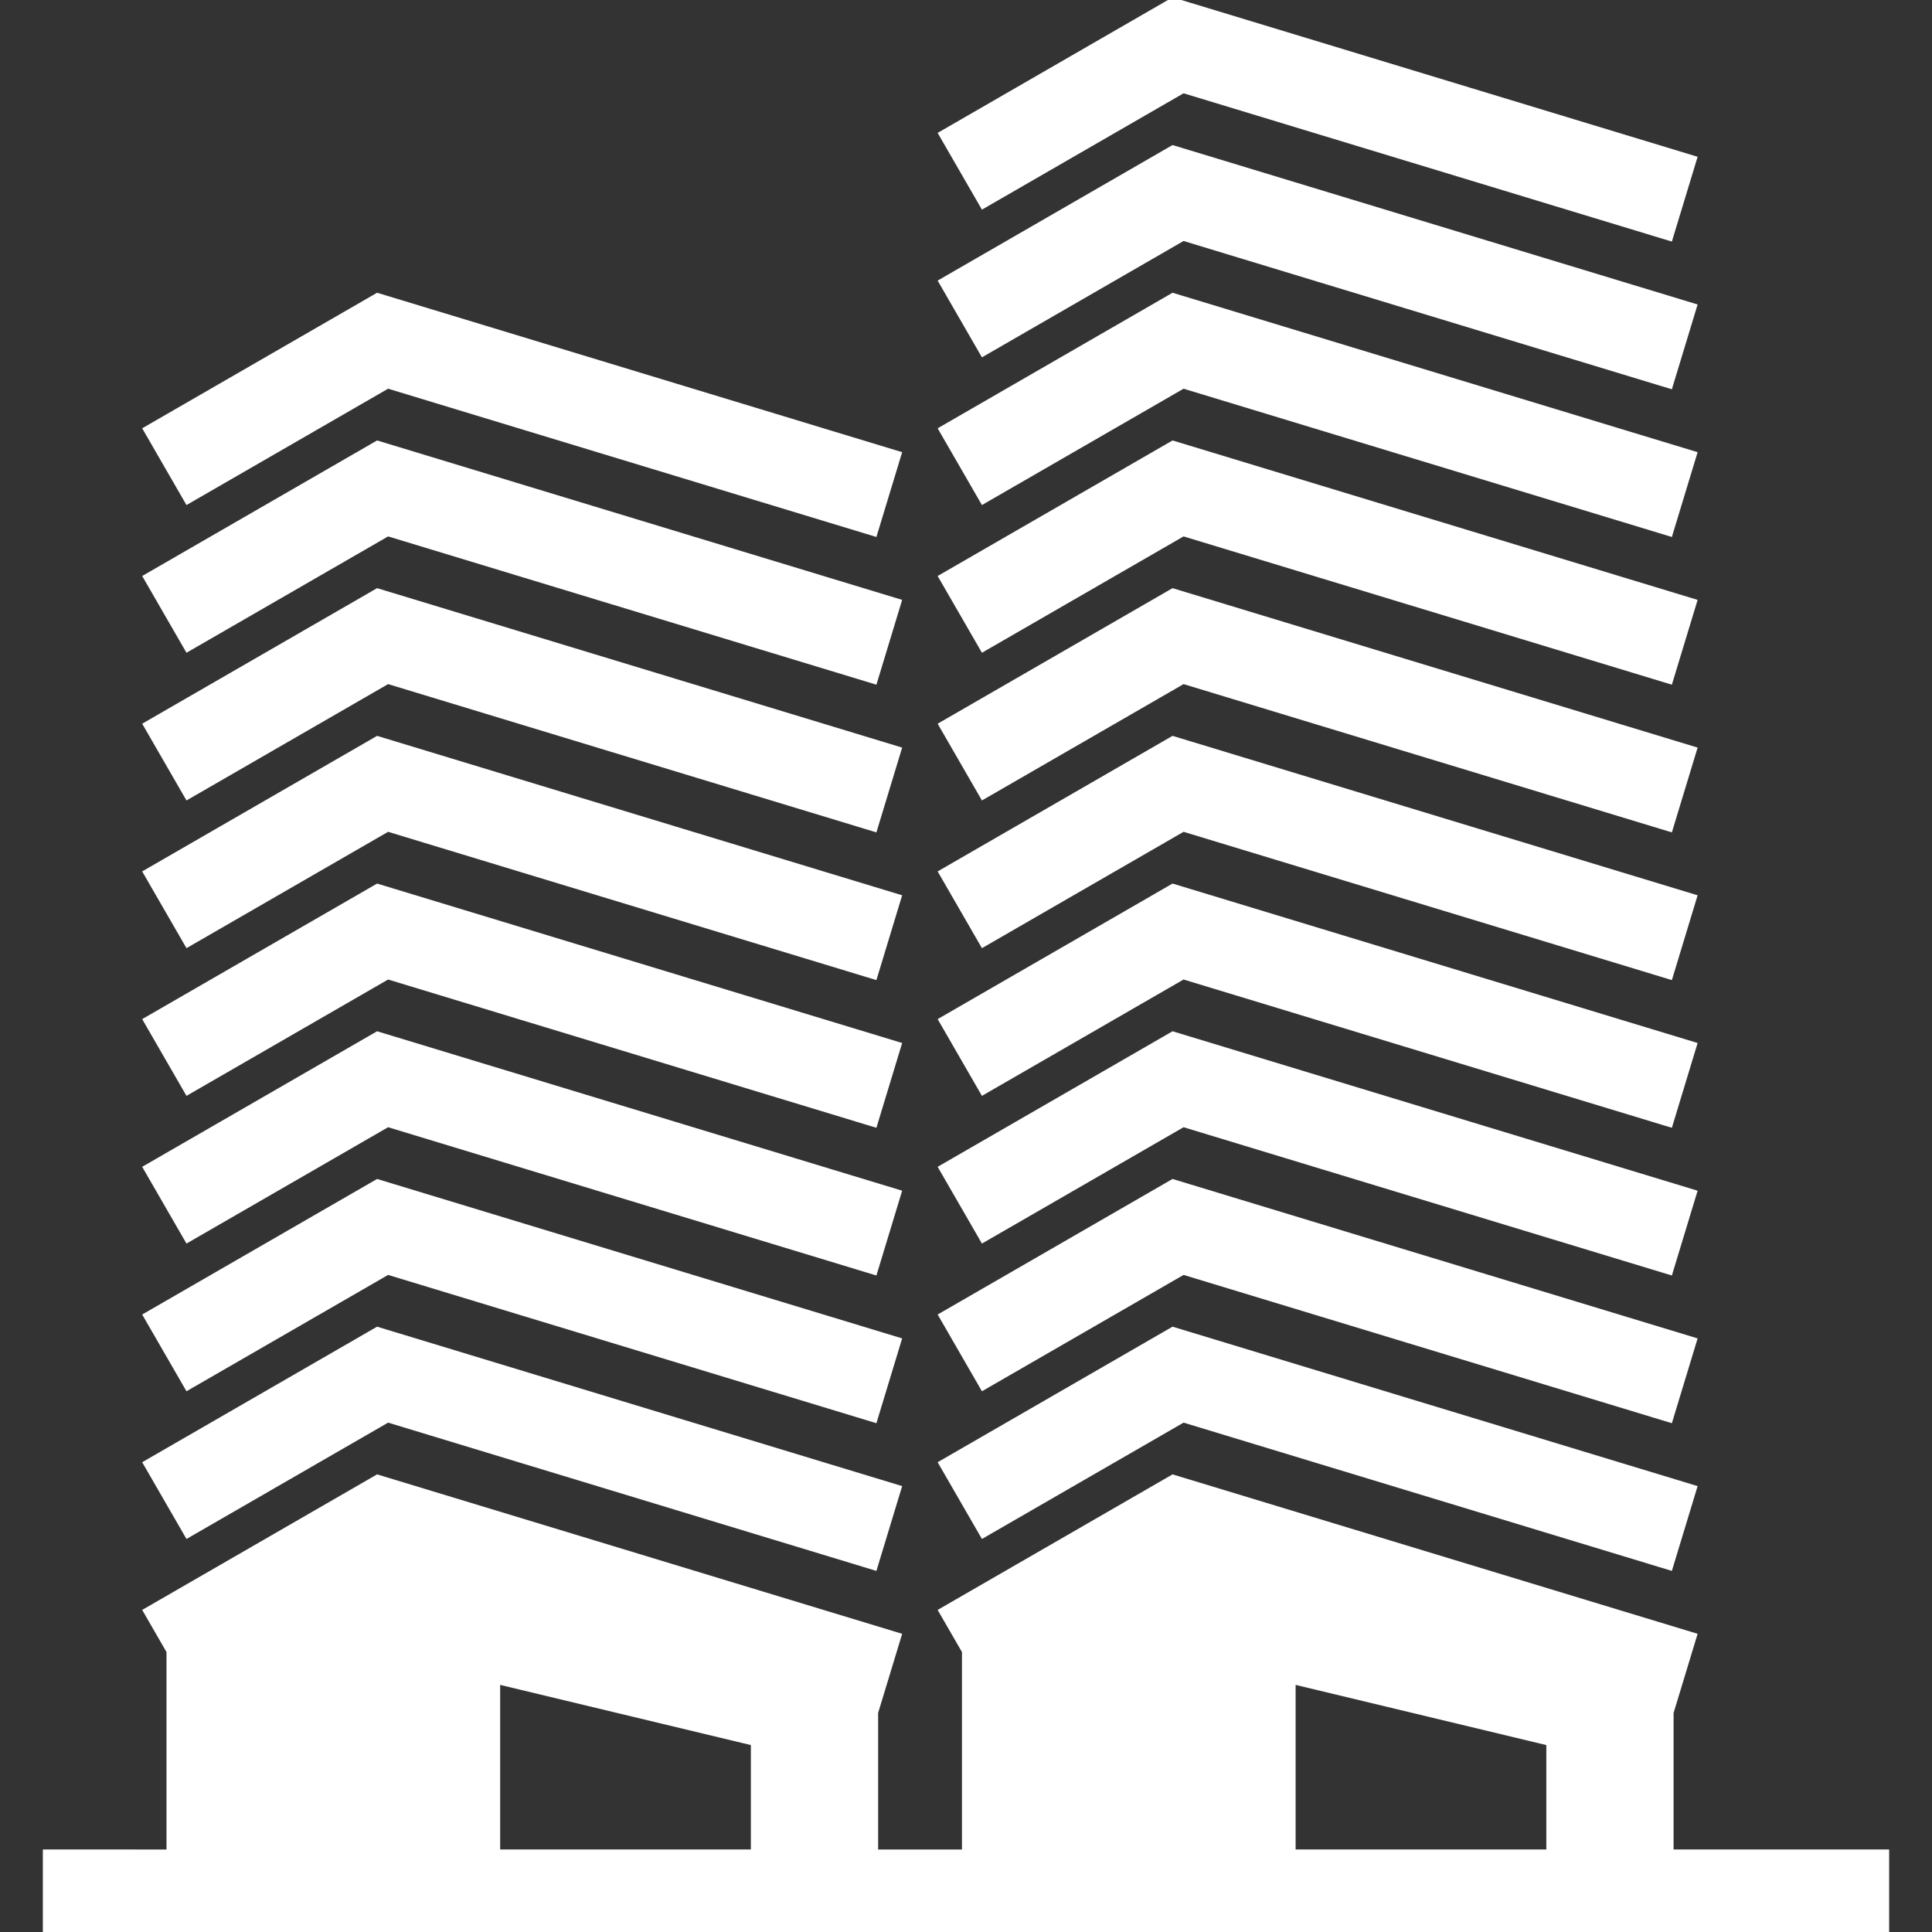 <!DOCTYPE svg PUBLIC "-//W3C//DTD SVG 1.1//EN" "http://www.w3.org/Graphics/SVG/1.1/DTD/svg11.dtd">
<!-- Uploaded to: SVG Repo, www.svgrepo.com, Transformed by: SVG Repo Mixer Tools -->
<svg fill="#ffffff" height="800px" width="800px" version="1.1" id="Capa_1" xmlns="http://www.w3.org/2000/svg" xmlns:xlink="http://www.w3.org/1999/xlink" viewBox="0 0 392.408 392.408" xml:space="preserve" stroke="#ffffff">
<rect x="0" y="0" width="392.408" height="392.408" fill="#333333" stroke="none"/>
<g id="SVGRepo_bgCarrier" stroke-width="0"/>
<g id="SVGRepo_tracerCarrier" stroke-linecap="round" stroke-linejoin="round"/>
<g id="SVGRepo_iconCarrier"> <g> <polygon points="78.767,78.408 177.674,108.443 182.614,92.176 76.654,60 29.562,87.175 38.059,101.899 "/> <polygon points="78.767,108.408 177.674,138.443 182.614,122.176 76.654,90 29.562,117.175 38.059,131.899 "/> <polygon points="78.767,138.408 177.674,168.443 182.614,152.176 76.654,120 29.562,147.175 38.059,161.899 "/> <polygon points="78.767,168.408 177.674,198.443 182.614,182.176 76.654,150 29.562,177.175 38.059,191.899 "/> <polygon points="78.767,198.408 177.674,228.443 182.614,212.176 76.654,180 29.562,207.174 38.058,221.898 "/> <polygon points="78.767,228.408 177.674,258.443 182.614,242.176 76.654,210 29.562,237.174 38.058,251.898 "/> <polygon points="78.767,258.408 177.674,288.443 182.614,272.176 76.654,240 29.562,267.174 38.058,281.898 "/> <polygon points="78.767,288.408 177.674,318.443 182.614,302.176 76.654,270 29.562,297.174 38.058,311.898 "/> <polygon points="240.333,78.408 339.24,108.443 344.179,92.176 238.219,60 191.128,87.175 199.624,101.899 "/> <polygon points="240.333,48.408 339.24,78.443 344.179,62.176 238.219,30 191.128,57.175 199.624,71.899 "/> <polygon points="240.333,18.408 339.24,48.443 344.179,32.176 238.219,0 191.128,27.175 199.624,41.899 "/> <polygon points="240.333,108.408 339.24,138.443 344.179,122.176 238.219,90 191.128,117.175 199.624,131.899 "/> <polygon points="240.333,138.408 339.24,168.443 344.179,152.176 238.219,120 191.128,147.175 199.624,161.899 "/> <polygon points="240.333,168.408 339.24,198.443 344.179,182.176 238.219,150 191.128,177.175 199.624,191.899 "/> <polygon points="240.333,198.408 339.24,228.443 344.179,212.176 238.219,180 191.128,207.174 199.624,221.898 "/> <polygon points="240.333,228.408 339.24,258.443 344.179,242.176 238.219,210 191.128,237.174 199.624,251.898 "/> <polygon points="240.333,258.408 339.24,288.443 344.179,272.176 238.219,240 191.128,267.174 199.624,281.898 "/> <polygon points="240.333,288.408 339.24,318.443 344.179,302.176 238.219,270 191.128,297.174 199.624,311.898 "/> <path d="M339.423,376.149v-28.311l4.756-15.662L238.219,300l-47.092,27.174l4.756,8.241v40.734h-18.025v-28.311l4.756-15.662 L76.654,300l-47.092,27.174l4.755,8.241v40.734H9.204v16.259h374v-16.259H339.423z M101.087,376.149v-34.564l51.921,12.461v22.103 H101.087z M262.654,376.149v-34.564l51.92,12.461v22.103H262.654z"/> </g> </g>
</svg>